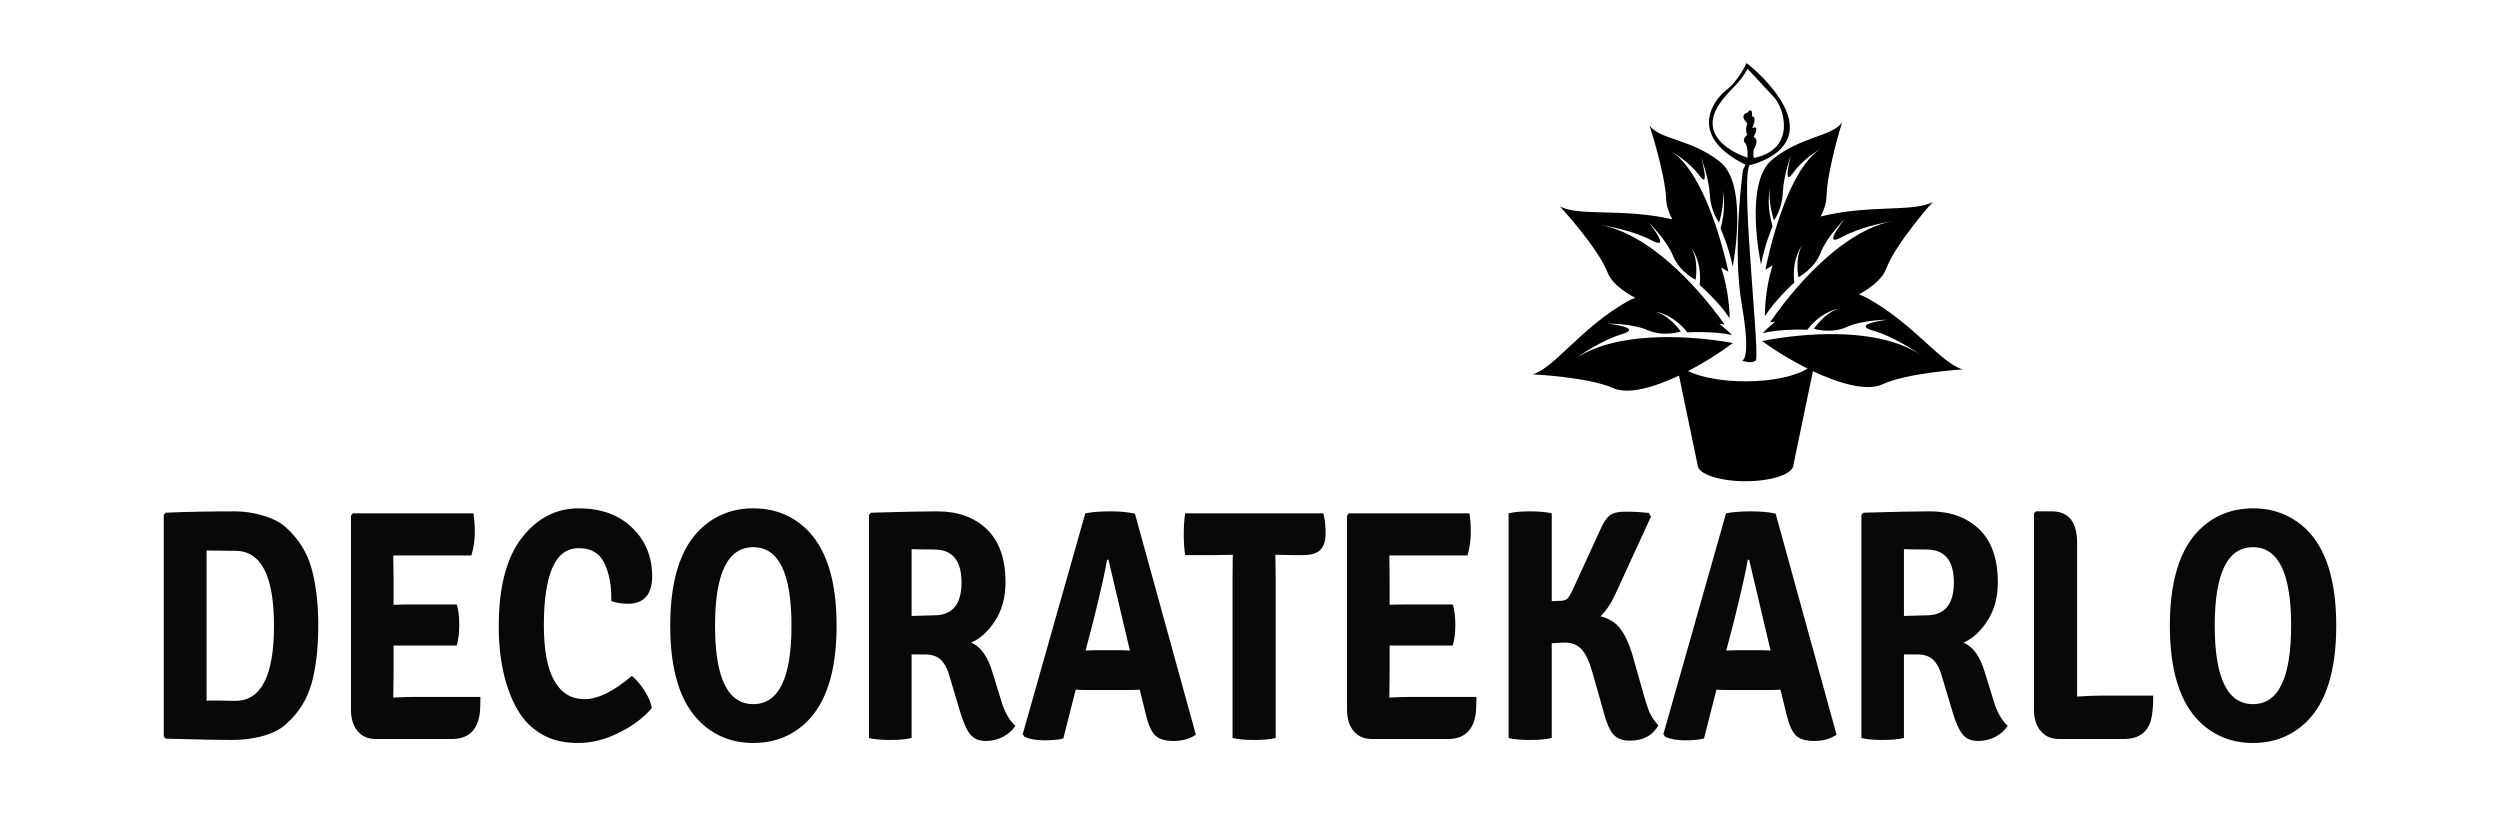 <?xml version="1.0" encoding="UTF-8" standalone="no" ?>
<!DOCTYPE svg PUBLIC "-//W3C//DTD SVG 1.1//EN" "http://www.w3.org/Graphics/SVG/1.1/DTD/svg11.dtd">
<svg xmlns="http://www.w3.org/2000/svg" xmlns:xlink="http://www.w3.org/1999/xlink" version="1.1" width="300" height="100" viewBox="0 0 300 100" xml:space="preserve">
<desc>Created with Fabric.js 5.2.4</desc>
<defs>
</defs>
<rect x="0" y="0" width="100%" height="100%" fill="transparent"></rect>
<g transform="matrix(1 0 0 1 150 50)" id="8baa75b3-78b6-4dff-8577-ac29fc6486f7"  >
<rect style="stroke: none; stroke-width: 1; stroke-dasharray: none; stroke-linecap: butt; stroke-dashoffset: 0; stroke-linejoin: miter; stroke-miterlimit: 4; fill: rgb(255,255,255); fill-rule: nonzero; opacity: 1; visibility: hidden;" vector-effect="non-scaling-stroke"  x="-150" y="-50" rx="0" ry="0" width="300" height="100" />
</g>
<g transform="matrix(Infinity NaN NaN Infinity 0 0)" id="f54ab889-c46e-4379-abf8-70ff765f11cf"  >
</g>
<g transform="matrix(0.39 0 0 0.39 300 115.11)" id="0e0abfaf-6323-473b-902f-dc9ef4ffc072"  >
<path style="stroke: rgb(0,0,0); stroke-width: 0; stroke-dasharray: none; stroke-linecap: butt; stroke-dashoffset: 0; stroke-linejoin: miter; stroke-miterlimit: 4; fill: rgb(8,8,8); fill-rule: nonzero; opacity: 1;" vector-effect="non-scaling-stroke"  transform=" translate(-184.71, 16.05)" d="M 28.32 -24.18 C 27.58 -26.45 26.19 -28.39 24.16 -29.99 C 23.19 -30.77 21.89 -31.36 20.26 -31.77 C 18.63 -32.18 17.08 -32.38 15.6 -32.38 C 11.47 -32.38 7.6 -32.32 3.99 -32.19 L 3.67 -31.87 L 3.67 -0.23 L 3.99 0.09 C 9.45 0.22 13.11 0.28 14.99 0.28 C 16.87 0.28 18.63 0.09 20.26 -0.31 C 21.89 -0.7 23.19 -1.28 24.16 -2.07 C 26.23 -3.67 27.62 -5.61 28.34 -7.9 C 29.06 -10.18 29.42 -12.9 29.42 -16.05 C 29.42 -19.2 29.05 -21.91 28.32 -24.18 Z M 11.94 -5.36 C 11.22 -5.36 10.84 -5.34 10.81 -5.31 L 10.81 -26.79 L 15.6 -26.74 C 19.9 -26.74 22.04 -23.17 22.04 -16.03 C 22.04 -8.88 19.9 -5.31 15.6 -5.31 Z M 41.97 -9.07 L 41.97 -13.21 L 52.5 -13.21 C 52.78 -14.02 52.92 -15.02 52.92 -16.19 C 52.92 -17.37 52.78 -18.33 52.5 -19.08 L 45.12 -19.08 C 43.84 -19.08 42.79 -19.07 41.97 -19.03 L 41.97 -22.75 L 41.92 -26.08 L 54.94 -26.08 C 55.32 -27.18 55.51 -28.28 55.51 -29.37 C 55.51 -30.47 55.43 -31.38 55.27 -32.1 L 35.2 -32.1 L 34.87 -31.77 L 34.87 -4.09 C 34.87 -2.77 35.24 -1.74 35.98 -0.99 C 36.71 -0.23 37.73 0.14 39.01 0.14 L 51.7 0.14 C 54.33 0.14 55.87 -1.02 56.31 -3.34 C 56.4 -3.9 56.45 -4.75 56.45 -5.87 L 45.36 -5.87 C 44.45 -5.87 43.3 -5.84 41.92 -5.78 L 41.92 -5.83 Z M 78.26 -19.55 C 79.2 -19.3 80.1 -19.18 80.98 -19.18 C 83.71 -19.18 85.07 -20.49 85.07 -23.12 C 85.07 -25.88 83.97 -28.18 81.76 -30.03 C 79.55 -31.88 76.56 -32.81 72.8 -32.81 C 69.04 -32.81 65.89 -31.4 63.33 -28.58 C 60.78 -25.76 59.5 -21.54 59.5 -15.93 C 59.5 -12.39 60.08 -9.27 61.24 -6.58 C 61.87 -5.11 62.66 -3.85 63.61 -2.8 C 64.57 -1.75 65.79 -0.9 67.28 -0.26 C 68.77 0.38 70.6 0.71 72.78 0.71 C 74.96 0.71 77.19 0.23 79.48 -0.73 C 81.76 -1.68 83.61 -2.87 85.02 -4.28 C 84.87 -5.06 84.45 -5.9 83.78 -6.79 C 83.1 -7.68 82.41 -8.38 81.69 -8.88 C 78.65 -6.66 76.02 -5.55 73.81 -5.55 C 71.6 -5.55 69.92 -6.42 68.76 -8.18 C 67.6 -9.93 67.02 -12.59 67.02 -16.14 C 67.02 -19.7 67.49 -22.42 68.43 -24.3 C 69.37 -26.18 70.84 -27.12 72.85 -27.12 C 74.86 -27.12 76.26 -26.43 77.06 -25.05 C 77.86 -23.67 78.26 -22 78.26 -20.02 Z M 95.55 -16.05 C 95.55 -23.52 97.67 -27.26 101.92 -27.26 C 106.17 -27.26 108.29 -23.52 108.29 -16.05 C 108.29 -8.58 106.17 -4.84 101.92 -4.84 C 97.67 -4.84 95.55 -8.58 95.55 -16.05 Z M 93.11 -2.26 C 95.52 -0.28 98.47 0.71 101.94 0.71 C 105.42 0.71 108.37 -0.28 110.78 -2.26 C 114.13 -5.04 115.81 -9.64 115.81 -16.05 C 115.81 -22.46 114.13 -27.06 110.78 -29.84 C 108.37 -31.82 105.42 -32.81 101.94 -32.81 C 98.47 -32.81 95.52 -31.82 93.11 -29.84 C 89.75 -27.06 88.08 -22.46 88.08 -16.05 C 88.08 -9.64 89.75 -5.04 93.11 -2.26 Z M 143.96 -22.23 C 143.96 -25.58 142.93 -28.11 140.86 -29.82 C 138.79 -31.53 136.05 -32.38 132.63 -32.38 C 130.5 -32.38 126.81 -32.32 121.54 -32.19 L 121.21 -31.87 L 121.21 0 C 122.12 0.19 123.3 0.28 124.74 0.28 C 126.18 0.28 127.37 0.19 128.31 0 L 128.31 -11.94 L 130.52 -11.94 C 131.71 -11.94 132.61 -11.67 133.22 -11.14 C 133.83 -10.61 134.29 -9.85 134.61 -8.88 L 136.39 -3.76 C 136.93 -2.22 137.49 -1.14 138.09 -0.52 C 138.68 0.11 139.53 0.42 140.62 0.42 C 141.72 0.42 142.71 0.22 143.58 -0.19 C 144.46 -0.6 145.14 -1.11 145.61 -1.74 C 144.6 -2.52 143.84 -3.67 143.3 -5.17 L 141.8 -9.35 C 141.02 -11.64 139.82 -13.07 138.23 -13.63 C 139.76 -14.19 141.1 -15.24 142.25 -16.78 C 143.39 -18.31 143.96 -20.13 143.96 -22.23 Z M 128.31 -26.98 C 129.25 -26.95 130.5 -26.93 132.07 -26.93 C 135.11 -26.93 136.63 -25.36 136.63 -22.23 C 136.63 -19.1 135.11 -17.53 132.07 -17.53 C 131.63 -17.53 130.38 -17.5 128.31 -17.44 Z M 157.64 -6.86 L 164.31 -6.86 C 165.22 -6.86 165.89 -6.88 166.33 -6.91 L 167.32 -3.48 C 167.73 -1.97 168.24 -0.95 168.87 -0.4 C 169.5 0.15 170.53 0.42 171.97 0.42 C 173.41 0.42 174.65 0.13 175.69 -0.47 L 165.53 -32.05 C 164.47 -32.27 163.11 -32.38 161.45 -32.38 C 159.78 -32.38 158.39 -32.29 157.26 -32.1 L 146.83 -0.56 L 147.11 -0.19 C 147.96 0.16 149.07 0.33 150.45 0.33 C 151.83 0.33 152.88 0.24 153.6 0.05 L 155.66 -6.91 C 156.1 -6.88 156.76 -6.86 157.64 -6.86 Z M 157.31 -12.5 L 158.63 -16.83 C 159.85 -21.06 160.6 -23.94 160.88 -25.47 L 161.12 -25.47 L 164.69 -12.5 C 164.47 -12.5 164.16 -12.51 163.75 -12.53 C 163.34 -12.54 163.06 -12.55 162.9 -12.55 L 159.28 -12.55 Z M 188.94 -26.18 L 188.99 -26.18 L 191.9 -26.13 L 193.55 -26.13 C 194.86 -26.13 195.82 -26.37 196.41 -26.86 C 197.01 -27.35 197.31 -28.14 197.31 -29.23 C 197.31 -30.33 197.18 -31.29 196.93 -32.1 L 173.9 -32.1 C 173.74 -31.19 173.67 -30.2 173.67 -29.12 C 173.67 -28.04 173.74 -27.04 173.9 -26.13 L 178.88 -26.13 L 181.8 -26.18 L 181.84 -26.18 L 181.8 -22.7 L 181.8 0 C 182.77 0.19 183.97 0.28 185.39 0.28 C 186.82 0.28 188.02 0.19 188.99 0 L 188.99 -22.7 Z M 207.98 -9.07 L 207.98 -13.21 L 218.5 -13.21 C 218.79 -14.02 218.93 -15.02 218.93 -16.19 C 218.93 -17.37 218.79 -18.33 218.5 -19.08 L 211.12 -19.08 C 209.84 -19.08 208.79 -19.07 207.98 -19.03 L 207.98 -22.75 L 207.93 -26.08 L 220.95 -26.08 C 221.32 -27.18 221.51 -28.28 221.51 -29.37 C 221.51 -30.47 221.43 -31.38 221.28 -32.1 L 201.21 -32.1 L 200.88 -31.77 L 200.88 -4.09 C 200.88 -2.77 201.25 -1.74 201.98 -0.99 C 202.72 -0.23 203.73 0.14 205.01 0.14 L 217.7 0.14 C 220.34 0.14 221.87 -1.02 222.31 -3.34 C 222.4 -3.9 222.45 -4.75 222.45 -5.87 L 211.36 -5.87 C 210.45 -5.87 209.31 -5.84 207.93 -5.78 L 207.93 -5.83 Z M 252.77 -1.79 L 252.25 -2.35 C 252.06 -2.51 251.9 -2.7 251.76 -2.94 C 251.61 -3.17 251.5 -3.35 251.4 -3.48 C 251.31 -3.6 251.21 -3.81 251.1 -4.11 C 250.99 -4.41 250.91 -4.61 250.86 -4.7 C 250.82 -4.79 250.73 -5.03 250.6 -5.4 C 250.48 -5.78 250.4 -6 250.37 -6.06 L 248.4 -12.03 C 247.86 -13.54 247.21 -14.73 246.44 -15.6 C 245.68 -16.48 244.57 -17.08 243.13 -17.39 C 244.1 -18.2 244.95 -19.3 245.67 -20.68 L 251.54 -31.63 L 251.17 -32.15 C 249.91 -32.27 248.64 -32.34 247.34 -32.34 C 246.04 -32.34 245.13 -32.15 244.61 -31.77 C 244.09 -31.4 243.6 -30.75 243.13 -29.84 L 238.48 -21.15 C 238.13 -20.52 237.84 -20.11 237.59 -19.9 C 237.33 -19.7 236.93 -19.6 236.36 -19.6 L 235 -19.55 L 235 -32.1 C 234.06 -32.29 232.85 -32.38 231.38 -32.38 C 229.91 -32.38 228.72 -32.29 227.81 -32.1 L 227.81 0 C 228.72 0.19 229.91 0.28 231.38 0.28 C 232.85 0.28 234.06 0.19 235 0 L 235 -13.54 C 236.13 -13.6 236.86 -13.63 237.21 -13.63 C 238.37 -13.63 239.29 -13.31 239.98 -12.67 C 240.67 -12.02 241.27 -10.94 241.77 -9.4 L 243.65 -3.71 C 244.09 -2.24 244.61 -1.19 245.22 -0.56 C 245.83 0.06 246.77 0.38 248.02 0.38 C 250.21 0.38 251.79 -0.34 252.77 -1.79 Z M 264.42 -6.86 L 271.1 -6.86 C 272 -6.86 272.68 -6.88 273.12 -6.91 L 274.1 -3.48 C 274.51 -1.97 275.03 -0.95 275.65 -0.4 C 276.28 0.15 277.32 0.42 278.76 0.42 C 280.2 0.42 281.44 0.13 282.47 -0.47 L 272.32 -32.05 C 271.25 -32.27 269.89 -32.38 268.23 -32.38 C 266.57 -32.38 265.17 -32.29 264.05 -32.1 L 253.61 -0.56 L 253.89 -0.19 C 254.74 0.16 255.85 0.33 257.23 0.33 C 258.61 0.33 259.66 0.24 260.38 0.05 L 262.45 -6.91 C 262.89 -6.88 263.54 -6.86 264.42 -6.86 Z M 264.09 -12.5 L 265.41 -16.83 C 266.63 -21.06 267.38 -23.94 267.67 -25.47 L 267.9 -25.47 L 271.47 -12.5 C 271.25 -12.5 270.94 -12.51 270.53 -12.53 C 270.12 -12.54 269.84 -12.55 269.69 -12.55 L 266.07 -12.55 Z M 309.35 -22.23 C 309.35 -25.58 308.32 -28.11 306.25 -29.82 C 304.18 -31.53 301.44 -32.38 298.03 -32.38 C 295.9 -32.38 292.2 -32.32 286.94 -32.19 L 286.61 -31.87 L 286.61 0 C 287.51 0.19 288.69 0.28 290.13 0.28 C 291.57 0.28 292.76 0.19 293.7 0 L 293.7 -11.94 L 295.91 -11.94 C 297.1 -11.94 298 -11.67 298.61 -11.14 C 299.23 -10.61 299.69 -9.85 300 -8.88 L 301.79 -3.76 C 302.32 -2.22 302.88 -1.14 303.48 -0.52 C 304.07 0.11 304.92 0.42 306.02 0.42 C 307.11 0.42 308.1 0.22 308.98 -0.19 C 309.86 -0.6 310.53 -1.11 311 -1.74 C 310 -2.52 309.23 -3.67 308.7 -5.17 L 307.19 -9.35 C 306.41 -11.64 305.22 -13.07 303.62 -13.63 C 305.16 -14.19 306.49 -15.24 307.64 -16.78 C 308.78 -18.31 309.35 -20.13 309.35 -22.23 Z M 293.7 -26.98 C 294.64 -26.95 295.9 -26.93 297.46 -26.93 C 300.5 -26.93 302.02 -25.36 302.02 -22.23 C 302.02 -19.1 300.5 -17.53 297.46 -17.53 C 297.02 -17.53 295.77 -17.5 293.7 -17.44 Z M 326.93 -6.06 C 325.58 -6.06 324.13 -6.02 322.56 -5.92 L 322.56 -27.87 C 322.56 -30.88 321.15 -32.38 318.33 -32.38 L 315.7 -32.38 L 315.37 -32.1 L 315.37 -4.09 C 315.37 -2.77 315.75 -1.74 316.5 -0.99 C 317.25 -0.23 318.27 0.14 319.55 0.14 L 330.36 0.14 C 333.12 0.14 334.69 -1.03 335.06 -3.38 C 335.19 -4.14 335.25 -5.03 335.25 -6.06 Z M 345.5 -16.05 C 345.5 -23.52 347.62 -27.26 351.87 -27.26 C 356.11 -27.26 358.23 -23.52 358.23 -16.05 C 358.23 -8.58 356.11 -4.84 351.87 -4.84 C 347.62 -4.84 345.5 -8.58 345.5 -16.05 Z M 343.05 -2.26 C 345.47 -0.28 348.41 0.71 351.89 0.71 C 355.37 0.71 358.31 -0.28 360.73 -2.26 C 364.08 -5.04 365.75 -9.64 365.75 -16.05 C 365.75 -22.46 364.08 -27.06 360.73 -29.84 C 358.31 -31.82 355.37 -32.81 351.89 -32.81 C 348.41 -32.81 345.47 -31.82 343.05 -29.84 C 339.7 -27.06 338.02 -22.46 338.02 -16.05 C 338.02 -9.64 339.7 -5.04 343.05 -2.26 Z" stroke-linecap="round" />
</g>
<g transform="matrix(0.3 0 0 0.3 342.8 93.17)"  >
<g style="" vector-effect="non-scaling-stroke"   >
		<g transform="matrix(1 0 0 1 0.41 -13.73)"  >
<path style="stroke: none; stroke-width: 1; stroke-dasharray: none; stroke-linecap: butt; stroke-dashoffset: 0; stroke-linejoin: miter; stroke-miterlimit: 4; fill: rgb(0,0,0); fill-rule: nonzero; opacity: 1;" vector-effect="non-scaling-stroke"  transform=" translate(-50.41, -36.59)" d="M 50.342 25.671 C 52.753 25.093 66.072 21.208 56.05 8.386 C 52.878 4.329 49.732 2.082 49.732 2.082 C 49.732 2.082 47.876 6.172 45.065 8.302 C 42.285 10.406 35.79 18.757 49.497 25.52 C 49.176 26.175 48.918 26.745 48.918 26.745 C 48.918 26.745 46.362 44.691 48.65 57.879 C 50.937 71.067 48.65 70.712 48.65 70.712 C 48.65 70.712 50.788 71.578 51.85 70.712 C 52.918 69.84 48.565 32.003 50.249 26.011 C 50.281 25.894 50.313 25.782 50.342 25.671 z M 44.126 10.603 C 46.342 7.771 48.441 6.427 49.973 3.359 C 49.973 3.359 53.644 7.363 56.05 9.92 C 58.457 12.471 61.248 21.842 51.617 23.935 C 51.617 23.935 51.192 24.398 51.362 22.015 C 51.362 22.015 52.897 19.799 51.362 19.118 C 51.362 19.118 53.014 16.222 51.028 17.072 C 51.028 17.072 52.3 14.478 51.028 14.373 C 51.108 11.881 49.973 13.494 49.973 13.494 C 49.973 13.494 47.868 13.918 49.915 15.965 C 49.915 15.965 49.286 17.584 49.915 18.607 C 49.915 18.607 48.583 19.629 49.375 20.482 C 50.17 21.335 49.973 23.89 49.973 23.89 C 49.973 23.89 36.807 19.967 44.126 10.603 z" stroke-linecap="round" />
</g>
		<g transform="matrix(1 0 0 1 0 6.84)"  >
<path style="stroke: none; stroke-width: 1; stroke-dasharray: none; stroke-linecap: butt; stroke-dashoffset: 0; stroke-linejoin: miter; stroke-miterlimit: 4; fill: rgb(0,0,0); fill-rule: nonzero; opacity: 1;" vector-effect="non-scaling-stroke"  transform=" translate(-50, -57.16)" d="M 77.515 56.261 C 76.905 55.932 76.296 55.671 75.674 55.461 C 78.831 53.704 81.159 51.698 81.953 49.561 C 84.103 43.761 92.472 34.394 92.736 34.1 C 88.401 36.538 78.119 34.657 66.85 37.469 C 67.657 35.902 68.149 34.329 68.194 32.82 C 68.372 26.668 71.782 15.753 71.782 15.753 C 69.499 19.055 62.284 18.932 55.648 24.353 C 49.016 29.775 53.086 48.573 53.086 48.573 C 53.808 44.339 55.735 39.738 55.735 39.738 C 54.523 35.489 54.802 32.443 55.172 30.784 C 54.587 34.028 56.068 38.367 56.068 38.367 C 56.068 38.367 57.976 35.831 58.113 31.943 C 58.259 28.063 59.964 23.403 59.964 23.403 C 59.964 23.403 57.977 30.973 60.441 27.474 C 62.448 24.615 65.77 22.453 66.911 21.765 C 64.853 23.095 63.046 25.369 61.49 28.077 C 56.521 36.729 54.104 49.738 54.104 49.738 C 54.648 49.433 55.204 49.095 55.761 48.742 C 53.862 54.596 53.974 60.513 53.974 60.513 C 56.383 56.634 60.768 52.727 60.768 52.727 C 60.233 48.291 61.608 45.426 62.689 43.926 C 60.788 46.899 61.707 51.493 61.707 51.493 C 61.707 51.493 65.398 49.588 66.826 45.878 C 68.176 42.351 71.905 38.542 72.266 38.191 C 71.821 38.758 67.134 44.771 71.761 42.213 C 75.706 40.03 81.404 38.882 83.401 38.53 C 79.862 39.224 76.402 40.916 73.189 43.092 C 62.905 50.046 55.16 61.923 55.16 61.923 C 55.553 61.864 55.951 61.798 56.359 61.735 C 54.549 63.234 53.462 64.381 53.462 64.381 C 57.905 63.315 63.764 63.609 63.764 63.609 C 66.493 60.069 69.489 58.995 71.309 58.674 C 67.869 59.465 65.292 63.385 65.292 63.385 C 65.292 63.385 69.271 64.619 72.89 62.966 C 76.508 61.322 82.208 61.303 82.208 61.303 C 82.208 61.303 73.637 62.337 78.979 63.824 C 83.672 65.134 88.973 68.727 90.194 69.593 C 87.113 67.469 83.339 66.186 79.379 65.45 C 67.174 63.188 53.317 66.222 53.317 66.222 C 56.637 68.615 60.145 70.737 63.805 72.567 C 61.072 74.317 55.698 75.512 49.504 75.512 C 44.024 75.512 39.18 74.58 36.244 73.152 C 39.858 71.275 43.314 69.109 46.579 66.674 C 46.579 66.674 32.684 63.857 20.513 66.294 C 16.627 67.066 12.917 68.393 9.893 70.504 C 11.331 69.467 16.378 65.993 20.887 64.663 C 26.202 63.095 17.616 62.192 17.616 62.192 C 17.616 62.192 23.317 62.125 26.963 63.717 C 30.607 65.313 34.561 64.02 34.561 64.02 C 34.561 64.02 31.932 60.134 28.478 59.4 C 30.306 59.686 33.308 60.716 36.093 64.217 C 36.093 64.217 41.947 63.835 46.411 64.84 C 46.411 64.84 45.301 63.705 43.473 62.229 C 43.88 62.291 44.28 62.348 44.673 62.408 C 44.673 62.408 36.748 50.643 26.36 43.846 C 23.123 41.73 19.635 40.09 16.082 39.441 C 18.081 39.763 23.797 40.831 27.769 42.947 C 32.357 45.393 27.829 39.697 27.238 38.968 C 27.749 39.453 31.393 43.111 32.768 46.532 C 34.246 50.223 37.975 52.076 37.975 52.076 C 37.975 52.076 38.82 47.462 36.873 44.519 C 37.975 46.006 39.39 48.852 38.924 53.295 C 38.924 53.295 43.361 57.13 45.84 60.971 C 45.84 60.971 45.865 55.052 43.867 49.232 C 44.436 49.58 44.992 49.907 45.546 50.201 C 45.546 50.201 42.923 37.23 37.823 28.657 C 36.152 25.846 34.219 23.506 32.017 22.247 C 32.704 22.633 36.587 24.894 38.872 28.035 C 41.39 31.495 39.286 23.958 39.286 23.958 C 39.286 23.958 41.063 28.591 41.265 32.472 C 41.46 36.353 43.404 38.863 43.404 38.863 C 43.404 38.863 44.819 34.503 44.189 31.265 C 44.582 32.917 44.911 35.965 43.756 40.225 C 43.756 40.225 45.755 44.8 46.541 49.016 C 46.541 49.016 50.322 30.165 43.611 24.841 C 36.899 19.533 29.696 19.756 27.356 16.493 C 27.461 16.826 30.936 27.45 31.197 33.5 C 31.264 35.008 31.78 36.575 32.606 38.127 C 21.307 35.485 11.05 37.525 6.677 35.145 C 6.94 35.434 15.453 44.683 17.695 50.444 C 18.52 52.575 20.881 54.54 24.059 56.251 C 23.444 56.467 22.834 56.735 22.237 57.077 C 11.539 63.144 5.357 72.482 0.37 73.905 C 0.37 73.905 13.236 74.502 18.964 77.077 C 22.295 78.58 28.128 77.037 34.158 74.187 L 38.438 94.773 C 38.438 96.871 43.392 98.566 49.503 98.566 C 55.611 98.566 60.565 96.871 60.565 94.773 L 65.054 73.169 C 71.401 76.166 77.633 77.823 81.087 76.205 C 86.772 73.543 99.629 72.751 99.629 72.751 C 94.623 71.4 88.297 62.16 77.515 56.261 z M 15.543 39.356 C 15.627 39.368 15.734 39.382 15.864 39.408 C 15.751 39.39 15.648 39.375 15.543 39.356 z" stroke-linecap="round" />
</g>
</g>
</g>
<g transform="matrix(0.72 0 0 0.84 150 75.08)"  >
<path style="stroke: rgb(0,0,0); stroke-width: 0; stroke-dasharray: none; stroke-linecap: butt; stroke-dashoffset: 0; stroke-linejoin: miter; stroke-miterlimit: 4; fill: rgb(8,8,8); fill-rule: nonzero; opacity: 1;" vector-effect="non-scaling-stroke"  transform=" translate(-184.71, 16.05)" d="M 28.32 -24.18 C 27.58 -26.45 26.19 -28.39 24.16 -29.99 C 23.19 -30.77 21.89 -31.36 20.26 -31.77 C 18.63 -32.18 17.08 -32.38 15.6 -32.38 C 11.47 -32.38 7.6 -32.32 3.99 -32.19 L 3.67 -31.87 L 3.67 -0.23 L 3.99 0.09 C 9.45 0.22 13.11 0.28 14.99 0.28 C 16.87 0.28 18.63 0.09 20.26 -0.31 C 21.89 -0.7 23.19 -1.28 24.16 -2.07 C 26.23 -3.67 27.62 -5.61 28.34 -7.9 C 29.06 -10.18 29.42 -12.9 29.42 -16.05 C 29.42 -19.2 29.05 -21.91 28.32 -24.18 Z M 11.94 -5.36 C 11.22 -5.36 10.84 -5.34 10.81 -5.31 L 10.81 -26.79 L 15.6 -26.74 C 19.9 -26.74 22.04 -23.17 22.04 -16.03 C 22.04 -8.88 19.9 -5.31 15.6 -5.31 Z M 41.97 -9.07 L 41.97 -13.21 L 52.5 -13.21 C 52.78 -14.02 52.92 -15.02 52.92 -16.19 C 52.92 -17.37 52.78 -18.33 52.5 -19.08 L 45.12 -19.08 C 43.84 -19.08 42.79 -19.07 41.97 -19.03 L 41.97 -22.75 L 41.92 -26.08 L 54.94 -26.08 C 55.32 -27.18 55.51 -28.28 55.51 -29.37 C 55.51 -30.47 55.43 -31.38 55.27 -32.1 L 35.2 -32.1 L 34.87 -31.77 L 34.87 -4.09 C 34.87 -2.77 35.24 -1.74 35.98 -0.99 C 36.71 -0.23 37.73 0.14 39.01 0.14 L 51.7 0.14 C 54.33 0.14 55.87 -1.02 56.31 -3.34 C 56.4 -3.9 56.45 -4.75 56.45 -5.87 L 45.36 -5.87 C 44.45 -5.87 43.3 -5.84 41.92 -5.78 L 41.92 -5.83 Z M 78.26 -19.55 C 79.2 -19.3 80.1 -19.18 80.98 -19.18 C 83.71 -19.18 85.07 -20.49 85.07 -23.12 C 85.07 -25.88 83.97 -28.18 81.76 -30.03 C 79.55 -31.88 76.56 -32.81 72.8 -32.81 C 69.04 -32.81 65.89 -31.4 63.33 -28.58 C 60.78 -25.76 59.5 -21.54 59.5 -15.93 C 59.5 -12.39 60.08 -9.27 61.24 -6.58 C 61.87 -5.11 62.66 -3.85 63.61 -2.8 C 64.57 -1.75 65.79 -0.9 67.28 -0.26 C 68.77 0.38 70.6 0.71 72.78 0.71 C 74.96 0.71 77.19 0.23 79.48 -0.73 C 81.76 -1.68 83.61 -2.87 85.02 -4.28 C 84.87 -5.06 84.45 -5.9 83.78 -6.79 C 83.1 -7.68 82.41 -8.38 81.69 -8.88 C 78.65 -6.66 76.02 -5.55 73.81 -5.55 C 71.6 -5.55 69.92 -6.42 68.76 -8.18 C 67.6 -9.93 67.02 -12.59 67.02 -16.14 C 67.02 -19.7 67.49 -22.42 68.43 -24.3 C 69.37 -26.18 70.84 -27.12 72.85 -27.12 C 74.86 -27.12 76.26 -26.43 77.06 -25.05 C 77.86 -23.67 78.26 -22 78.26 -20.02 Z M 95.55 -16.05 C 95.55 -23.52 97.67 -27.26 101.92 -27.26 C 106.17 -27.26 108.29 -23.52 108.29 -16.05 C 108.29 -8.58 106.17 -4.84 101.92 -4.84 C 97.67 -4.84 95.55 -8.58 95.55 -16.05 Z M 93.11 -2.26 C 95.52 -0.28 98.47 0.71 101.94 0.71 C 105.42 0.71 108.37 -0.28 110.78 -2.26 C 114.13 -5.04 115.81 -9.64 115.81 -16.05 C 115.81 -22.46 114.13 -27.06 110.78 -29.84 C 108.37 -31.82 105.42 -32.81 101.94 -32.81 C 98.47 -32.81 95.52 -31.82 93.11 -29.84 C 89.75 -27.06 88.08 -22.46 88.08 -16.05 C 88.08 -9.64 89.75 -5.04 93.11 -2.26 Z M 143.96 -22.23 C 143.96 -25.58 142.93 -28.11 140.86 -29.82 C 138.79 -31.53 136.05 -32.38 132.63 -32.38 C 130.5 -32.38 126.81 -32.32 121.54 -32.19 L 121.21 -31.87 L 121.21 0 C 122.12 0.19 123.3 0.28 124.74 0.28 C 126.18 0.28 127.37 0.19 128.31 0 L 128.31 -11.94 L 130.52 -11.94 C 131.71 -11.94 132.61 -11.67 133.22 -11.14 C 133.83 -10.61 134.29 -9.85 134.61 -8.88 L 136.39 -3.76 C 136.93 -2.22 137.49 -1.14 138.09 -0.52 C 138.68 0.11 139.53 0.42 140.62 0.42 C 141.72 0.42 142.71 0.22 143.58 -0.19 C 144.46 -0.6 145.14 -1.11 145.61 -1.74 C 144.6 -2.52 143.84 -3.67 143.3 -5.17 L 141.8 -9.35 C 141.02 -11.64 139.82 -13.07 138.23 -13.63 C 139.76 -14.19 141.1 -15.24 142.25 -16.78 C 143.39 -18.31 143.96 -20.13 143.96 -22.23 Z M 128.31 -26.98 C 129.25 -26.95 130.5 -26.93 132.07 -26.93 C 135.11 -26.93 136.63 -25.36 136.63 -22.23 C 136.63 -19.1 135.11 -17.53 132.07 -17.53 C 131.63 -17.53 130.38 -17.5 128.31 -17.44 Z M 157.64 -6.86 L 164.31 -6.86 C 165.22 -6.86 165.89 -6.88 166.33 -6.91 L 167.32 -3.48 C 167.73 -1.97 168.24 -0.95 168.87 -0.4 C 169.5 0.15 170.53 0.42 171.97 0.42 C 173.41 0.42 174.65 0.13 175.69 -0.47 L 165.53 -32.05 C 164.47 -32.27 163.11 -32.38 161.45 -32.38 C 159.78 -32.38 158.39 -32.29 157.26 -32.1 L 146.83 -0.56 L 147.11 -0.19 C 147.96 0.16 149.07 0.33 150.45 0.33 C 151.83 0.33 152.88 0.24 153.6 0.05 L 155.66 -6.91 C 156.1 -6.88 156.76 -6.86 157.64 -6.86 Z M 157.31 -12.5 L 158.63 -16.83 C 159.85 -21.06 160.6 -23.94 160.88 -25.47 L 161.12 -25.47 L 164.69 -12.5 C 164.47 -12.5 164.16 -12.51 163.75 -12.53 C 163.34 -12.54 163.06 -12.55 162.9 -12.55 L 159.28 -12.55 Z M 188.94 -26.18 L 188.99 -26.18 L 191.9 -26.13 L 193.55 -26.13 C 194.86 -26.13 195.82 -26.37 196.41 -26.86 C 197.01 -27.35 197.31 -28.14 197.31 -29.23 C 197.31 -30.33 197.18 -31.29 196.93 -32.1 L 173.9 -32.1 C 173.74 -31.19 173.67 -30.2 173.67 -29.12 C 173.67 -28.04 173.74 -27.04 173.9 -26.13 L 178.88 -26.13 L 181.8 -26.18 L 181.84 -26.18 L 181.8 -22.7 L 181.8 0 C 182.77 0.19 183.97 0.28 185.39 0.28 C 186.82 0.28 188.02 0.19 188.99 0 L 188.99 -22.7 Z M 207.98 -9.07 L 207.98 -13.21 L 218.5 -13.21 C 218.79 -14.02 218.93 -15.02 218.93 -16.19 C 218.93 -17.37 218.79 -18.33 218.5 -19.08 L 211.12 -19.08 C 209.84 -19.08 208.79 -19.07 207.98 -19.03 L 207.98 -22.75 L 207.93 -26.08 L 220.95 -26.08 C 221.32 -27.18 221.51 -28.28 221.51 -29.37 C 221.51 -30.47 221.43 -31.38 221.28 -32.1 L 201.21 -32.1 L 200.88 -31.77 L 200.88 -4.09 C 200.88 -2.77 201.25 -1.74 201.98 -0.99 C 202.72 -0.23 203.73 0.14 205.01 0.14 L 217.7 0.14 C 220.34 0.14 221.87 -1.02 222.31 -3.34 C 222.4 -3.9 222.45 -4.75 222.45 -5.87 L 211.36 -5.87 C 210.45 -5.87 209.31 -5.84 207.93 -5.78 L 207.93 -5.83 Z M 252.77 -1.79 L 252.25 -2.35 C 252.06 -2.51 251.9 -2.7 251.76 -2.94 C 251.61 -3.17 251.5 -3.35 251.4 -3.48 C 251.31 -3.6 251.21 -3.81 251.1 -4.11 C 250.99 -4.41 250.91 -4.61 250.86 -4.7 C 250.82 -4.79 250.73 -5.03 250.6 -5.4 C 250.48 -5.78 250.4 -6 250.37 -6.06 L 248.4 -12.03 C 247.86 -13.54 247.21 -14.73 246.44 -15.6 C 245.68 -16.48 244.57 -17.08 243.13 -17.39 C 244.1 -18.2 244.95 -19.3 245.67 -20.68 L 251.54 -31.63 L 251.17 -32.15 C 249.91 -32.27 248.64 -32.34 247.34 -32.34 C 246.04 -32.34 245.13 -32.15 244.61 -31.77 C 244.09 -31.4 243.6 -30.75 243.13 -29.84 L 238.48 -21.15 C 238.13 -20.52 237.84 -20.11 237.59 -19.9 C 237.33 -19.7 236.93 -19.6 236.36 -19.6 L 235 -19.55 L 235 -32.1 C 234.06 -32.29 232.85 -32.38 231.38 -32.38 C 229.91 -32.38 228.72 -32.29 227.81 -32.1 L 227.81 0 C 228.72 0.19 229.91 0.28 231.38 0.28 C 232.85 0.28 234.06 0.19 235 0 L 235 -13.54 C 236.13 -13.6 236.86 -13.63 237.21 -13.63 C 238.37 -13.63 239.29 -13.31 239.98 -12.67 C 240.67 -12.02 241.27 -10.94 241.77 -9.4 L 243.65 -3.71 C 244.09 -2.24 244.61 -1.19 245.22 -0.56 C 245.83 0.06 246.77 0.38 248.02 0.38 C 250.21 0.38 251.79 -0.34 252.77 -1.79 Z M 264.42 -6.86 L 271.1 -6.86 C 272 -6.86 272.68 -6.88 273.12 -6.91 L 274.1 -3.48 C 274.51 -1.97 275.03 -0.95 275.65 -0.4 C 276.28 0.15 277.32 0.42 278.76 0.42 C 280.2 0.42 281.44 0.13 282.47 -0.47 L 272.32 -32.05 C 271.25 -32.27 269.89 -32.38 268.23 -32.38 C 266.57 -32.38 265.17 -32.29 264.05 -32.1 L 253.61 -0.56 L 253.89 -0.19 C 254.74 0.16 255.85 0.33 257.23 0.33 C 258.61 0.33 259.66 0.24 260.38 0.05 L 262.45 -6.91 C 262.89 -6.88 263.54 -6.86 264.42 -6.86 Z M 264.09 -12.5 L 265.41 -16.83 C 266.63 -21.06 267.38 -23.94 267.67 -25.47 L 267.9 -25.47 L 271.47 -12.5 C 271.25 -12.5 270.94 -12.51 270.53 -12.53 C 270.12 -12.54 269.84 -12.55 269.69 -12.55 L 266.07 -12.55 Z M 309.35 -22.23 C 309.35 -25.58 308.32 -28.11 306.25 -29.82 C 304.18 -31.53 301.44 -32.38 298.03 -32.38 C 295.9 -32.38 292.2 -32.32 286.94 -32.19 L 286.61 -31.87 L 286.61 0 C 287.51 0.19 288.69 0.28 290.13 0.28 C 291.57 0.28 292.76 0.19 293.7 0 L 293.7 -11.94 L 295.91 -11.94 C 297.1 -11.94 298 -11.67 298.61 -11.14 C 299.23 -10.61 299.69 -9.85 300 -8.88 L 301.79 -3.76 C 302.32 -2.22 302.88 -1.14 303.48 -0.52 C 304.07 0.11 304.92 0.42 306.02 0.42 C 307.11 0.42 308.1 0.22 308.98 -0.19 C 309.86 -0.6 310.53 -1.11 311 -1.74 C 310 -2.52 309.23 -3.67 308.7 -5.17 L 307.19 -9.35 C 306.41 -11.64 305.22 -13.07 303.62 -13.63 C 305.16 -14.19 306.49 -15.24 307.64 -16.78 C 308.78 -18.31 309.35 -20.13 309.35 -22.23 Z M 293.7 -26.98 C 294.64 -26.95 295.9 -26.93 297.46 -26.93 C 300.5 -26.93 302.02 -25.36 302.02 -22.23 C 302.02 -19.1 300.5 -17.53 297.46 -17.53 C 297.02 -17.53 295.77 -17.5 293.7 -17.44 Z M 326.93 -6.06 C 325.58 -6.06 324.13 -6.02 322.56 -5.92 L 322.56 -27.87 C 322.56 -30.88 321.15 -32.38 318.33 -32.38 L 315.7 -32.38 L 315.37 -32.1 L 315.37 -4.09 C 315.37 -2.77 315.75 -1.74 316.5 -0.99 C 317.25 -0.23 318.27 0.14 319.55 0.14 L 330.36 0.14 C 333.12 0.14 334.69 -1.03 335.06 -3.38 C 335.19 -4.14 335.25 -5.03 335.25 -6.06 Z M 345.5 -16.05 C 345.5 -23.52 347.62 -27.26 351.87 -27.26 C 356.11 -27.26 358.23 -23.52 358.23 -16.05 C 358.23 -8.58 356.11 -4.84 351.87 -4.84 C 347.62 -4.84 345.5 -8.58 345.5 -16.05 Z M 343.05 -2.26 C 345.47 -0.28 348.41 0.71 351.89 0.71 C 355.37 0.71 358.31 -0.28 360.73 -2.26 C 364.08 -5.04 365.75 -9.64 365.75 -16.05 C 365.75 -22.46 364.08 -27.06 360.73 -29.84 C 358.31 -31.82 355.37 -32.81 351.89 -32.81 C 348.41 -32.81 345.47 -31.82 343.05 -29.84 C 339.7 -27.06 338.02 -22.46 338.02 -16.05 C 338.02 -9.64 339.7 -5.04 343.05 -2.26 Z" stroke-linecap="round" />
</g>
<g transform="matrix(0.52 0 0 0.52 209.72 32.66)"  >
<g style="" vector-effect="non-scaling-stroke"   >
		<g transform="matrix(1 0 0 1 0.41 -13.73)"  >
<path style="stroke: none; stroke-width: 1; stroke-dasharray: none; stroke-linecap: butt; stroke-dashoffset: 0; stroke-linejoin: miter; stroke-miterlimit: 4; fill: rgb(0,0,0); fill-rule: nonzero; opacity: 1;" vector-effect="non-scaling-stroke"  transform=" translate(-50.41, -36.59)" d="M 50.342 25.671 C 52.753 25.093 66.072 21.208 56.05 8.386 C 52.878 4.329 49.732 2.082 49.732 2.082 C 49.732 2.082 47.876 6.172 45.065 8.302 C 42.285 10.406 35.79 18.757 49.497 25.52 C 49.176 26.175 48.918 26.745 48.918 26.745 C 48.918 26.745 46.362 44.691 48.65 57.879 C 50.937 71.067 48.65 70.712 48.65 70.712 C 48.65 70.712 50.788 71.578 51.85 70.712 C 52.918 69.84 48.565 32.003 50.249 26.011 C 50.281 25.894 50.313 25.782 50.342 25.671 z M 44.126 10.603 C 46.342 7.771 48.441 6.427 49.973 3.359 C 49.973 3.359 53.644 7.363 56.05 9.92 C 58.457 12.471 61.248 21.842 51.617 23.935 C 51.617 23.935 51.192 24.398 51.362 22.015 C 51.362 22.015 52.897 19.799 51.362 19.118 C 51.362 19.118 53.014 16.222 51.028 17.072 C 51.028 17.072 52.3 14.478 51.028 14.373 C 51.108 11.881 49.973 13.494 49.973 13.494 C 49.973 13.494 47.868 13.918 49.915 15.965 C 49.915 15.965 49.286 17.584 49.915 18.607 C 49.915 18.607 48.583 19.629 49.375 20.482 C 50.17 21.335 49.973 23.89 49.973 23.89 C 49.973 23.89 36.807 19.967 44.126 10.603 z" stroke-linecap="round" />
</g>
		<g transform="matrix(1 0 0 1 0 6.84)"  >
<path style="stroke: none; stroke-width: 1; stroke-dasharray: none; stroke-linecap: butt; stroke-dashoffset: 0; stroke-linejoin: miter; stroke-miterlimit: 4; fill: rgb(0,0,0); fill-rule: nonzero; opacity: 1;" vector-effect="non-scaling-stroke"  transform=" translate(-50, -57.16)" d="M 77.515 56.261 C 76.905 55.932 76.296 55.671 75.674 55.461 C 78.831 53.704 81.159 51.698 81.953 49.561 C 84.103 43.761 92.472 34.394 92.736 34.1 C 88.401 36.538 78.119 34.657 66.85 37.469 C 67.657 35.902 68.149 34.329 68.194 32.82 C 68.372 26.668 71.782 15.753 71.782 15.753 C 69.499 19.055 62.284 18.932 55.648 24.353 C 49.016 29.775 53.086 48.573 53.086 48.573 C 53.808 44.339 55.735 39.738 55.735 39.738 C 54.523 35.489 54.802 32.443 55.172 30.784 C 54.587 34.028 56.068 38.367 56.068 38.367 C 56.068 38.367 57.976 35.831 58.113 31.943 C 58.259 28.063 59.964 23.403 59.964 23.403 C 59.964 23.403 57.977 30.973 60.441 27.474 C 62.448 24.615 65.77 22.453 66.911 21.765 C 64.853 23.095 63.046 25.369 61.49 28.077 C 56.521 36.729 54.104 49.738 54.104 49.738 C 54.648 49.433 55.204 49.095 55.761 48.742 C 53.862 54.596 53.974 60.513 53.974 60.513 C 56.383 56.634 60.768 52.727 60.768 52.727 C 60.233 48.291 61.608 45.426 62.689 43.926 C 60.788 46.899 61.707 51.493 61.707 51.493 C 61.707 51.493 65.398 49.588 66.826 45.878 C 68.176 42.351 71.905 38.542 72.266 38.191 C 71.821 38.758 67.134 44.771 71.761 42.213 C 75.706 40.03 81.404 38.882 83.401 38.53 C 79.862 39.224 76.402 40.916 73.189 43.092 C 62.905 50.046 55.16 61.923 55.16 61.923 C 55.553 61.864 55.951 61.798 56.359 61.735 C 54.549 63.234 53.462 64.381 53.462 64.381 C 57.905 63.315 63.764 63.609 63.764 63.609 C 66.493 60.069 69.489 58.995 71.309 58.674 C 67.869 59.465 65.292 63.385 65.292 63.385 C 65.292 63.385 69.271 64.619 72.89 62.966 C 76.508 61.322 82.208 61.303 82.208 61.303 C 82.208 61.303 73.637 62.337 78.979 63.824 C 83.672 65.134 88.973 68.727 90.194 69.593 C 87.113 67.469 83.339 66.186 79.379 65.45 C 67.174 63.188 53.317 66.222 53.317 66.222 C 56.637 68.615 60.145 70.737 63.805 72.567 C 61.072 74.317 55.698 75.512 49.504 75.512 C 44.024 75.512 39.18 74.58 36.244 73.152 C 39.858 71.275 43.314 69.109 46.579 66.674 C 46.579 66.674 32.684 63.857 20.513 66.294 C 16.627 67.066 12.917 68.393 9.893 70.504 C 11.331 69.467 16.378 65.993 20.887 64.663 C 26.202 63.095 17.616 62.192 17.616 62.192 C 17.616 62.192 23.317 62.125 26.963 63.717 C 30.607 65.313 34.561 64.02 34.561 64.02 C 34.561 64.02 31.932 60.134 28.478 59.4 C 30.306 59.686 33.308 60.716 36.093 64.217 C 36.093 64.217 41.947 63.835 46.411 64.84 C 46.411 64.84 45.301 63.705 43.473 62.229 C 43.88 62.291 44.28 62.348 44.673 62.408 C 44.673 62.408 36.748 50.643 26.36 43.846 C 23.123 41.73 19.635 40.09 16.082 39.441 C 18.081 39.763 23.797 40.831 27.769 42.947 C 32.357 45.393 27.829 39.697 27.238 38.968 C 27.749 39.453 31.393 43.111 32.768 46.532 C 34.246 50.223 37.975 52.076 37.975 52.076 C 37.975 52.076 38.82 47.462 36.873 44.519 C 37.975 46.006 39.39 48.852 38.924 53.295 C 38.924 53.295 43.361 57.13 45.84 60.971 C 45.84 60.971 45.865 55.052 43.867 49.232 C 44.436 49.58 44.992 49.907 45.546 50.201 C 45.546 50.201 42.923 37.23 37.823 28.657 C 36.152 25.846 34.219 23.506 32.017 22.247 C 32.704 22.633 36.587 24.894 38.872 28.035 C 41.39 31.495 39.286 23.958 39.286 23.958 C 39.286 23.958 41.063 28.591 41.265 32.472 C 41.46 36.353 43.404 38.863 43.404 38.863 C 43.404 38.863 44.819 34.503 44.189 31.265 C 44.582 32.917 44.911 35.965 43.756 40.225 C 43.756 40.225 45.755 44.8 46.541 49.016 C 46.541 49.016 50.322 30.165 43.611 24.841 C 36.899 19.533 29.696 19.756 27.356 16.493 C 27.461 16.826 30.936 27.45 31.197 33.5 C 31.264 35.008 31.78 36.575 32.606 38.127 C 21.307 35.485 11.05 37.525 6.677 35.145 C 6.94 35.434 15.453 44.683 17.695 50.444 C 18.52 52.575 20.881 54.54 24.059 56.251 C 23.444 56.467 22.834 56.735 22.237 57.077 C 11.539 63.144 5.357 72.482 0.37 73.905 C 0.37 73.905 13.236 74.502 18.964 77.077 C 22.295 78.58 28.128 77.037 34.158 74.187 L 38.438 94.773 C 38.438 96.871 43.392 98.566 49.503 98.566 C 55.611 98.566 60.565 96.871 60.565 94.773 L 65.054 73.169 C 71.401 76.166 77.633 77.823 81.087 76.205 C 86.772 73.543 99.629 72.751 99.629 72.751 C 94.623 71.4 88.297 62.16 77.515 56.261 z M 15.543 39.356 C 15.627 39.368 15.734 39.382 15.864 39.408 C 15.751 39.39 15.648 39.375 15.543 39.356 z" stroke-linecap="round" />
</g>
</g>
</g>
</svg>